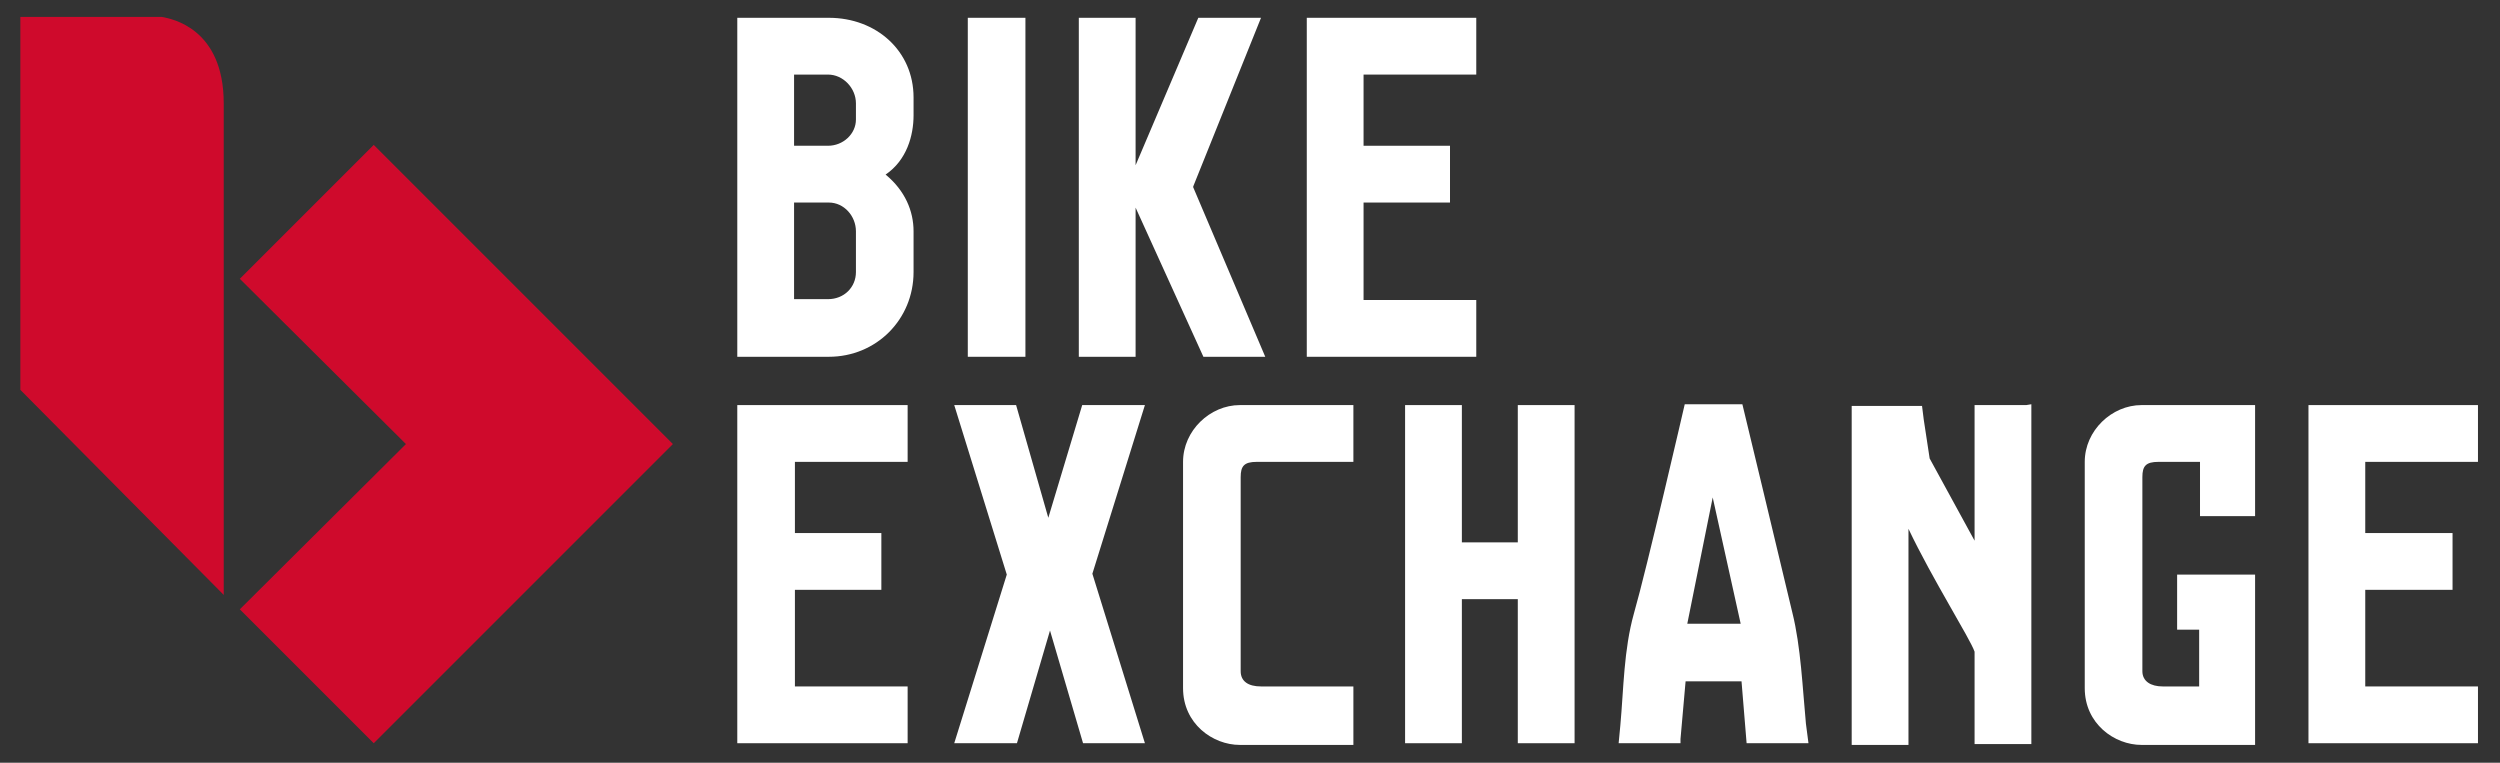 <?xml version="1.0" encoding="utf-8"?>
<!-- Generator: Adobe Illustrator 19.1.0, SVG Export Plug-In . SVG Version: 6.00 Build 0)  -->
<svg version="1.1" id="Layer_1" xmlns="http://www.w3.org/2000/svg" xmlns:xlink="http://www.w3.org/1999/xlink" x="0px" y="0px"
	 viewBox="-364 468 295 90" style="enable-background:new -364 468 295 90;" xml:space="preserve">
<rect x="-364" y="468" width="295" height="90" fill="#333333" stroke="none"/>
<style type="text/css">
	.st0{fill:#CF0A2C;}
	.st1{fill:#FFFFFF;}
</style>
<polygon class="st0" points="-319.9,485.1 -335.7,500.9 -316.1,520.4 -335.7,539.9 -319.9,555.7 -284.6,520.4 "/>
<path class="st0" d="M-337.6,480.2c0-8.9-6.2-10-7.3-10.2h-16.7v44l24,24.2V480.2L-337.6,480.2z"/>
<path class="st1" d="M-192.9,485.8"/>
<path class="st1" d="M-266.2,470.1H-277v40h10.8c5.6,0,10-4.4,10-10v-4.8c0-2.4-1-4.8-3.3-6.7c2.5-1.7,3.3-4.6,3.3-7v-2.1
	C-256.2,474-260.6,470.1-266.2,470.1z M-263,500.1c0,1.8-1.4,3.2-3.3,3.2h-4v-11.4h4h0.1c1.8,0,3.2,1.6,3.2,3.4
	C-263,495.3-263,500.1-263,500.1z M-263,482.1c0,1.7-1.5,3.1-3.3,3.1h-4v-8.4h4c1.8,0,3.3,1.6,3.3,3.4V482.1z"/>
<polygon class="st1" points="-235.1,535.7 -228.9,515.8 -236.3,515.8 -240.3,529.1 -244.1,515.8 -251.4,515.8 -245.2,535.8 
	-251.4,555.7 -244,555.7 -240.1,542.4 -236.2,555.7 -228.9,555.7 "/>
<path class="st1" d="M-152.5,540.3c-1.3-5.5-5.9-24.6-5.9-24.6h-6.8c0,0-4.5,19.5-6,24.7c-1.2,4.3-1.2,8.8-1.6,13.2l-0.2,2.1h7.3
	v-0.5l0.6-6.8h6.6l0.6,7.3h7.3l-0.3-2.3C-151.3,549.2-151.5,544.3-152.5,540.3z M-164.9,541.6l3-14.9l3.3,14.9H-164.9z"/>
<polygon class="st1" points="-189.8,503.4 -203.1,503.4 -203.1,491.9 -195.3,491.9 -192.9,491.9 -192.9,485.2 -203.1,485.2 
	-203.1,476.8 -189.8,476.8 -189.8,470.1 -209.8,470.1 -209.8,510.1 -189.8,510.1 "/>
<polygon class="st1" points="-277,515.8 -277,555.7 -259.4,555.7 -257.5,555.7 -256.9,555.7 -256.9,555.1 -256.9,553.3 
	-256.9,551.5 -256.9,549.6 -256.9,549 -257.5,549 -259.4,549 -270.2,549 -270.2,537.6 -260,537.6 -260,530.9 -270.2,530.9 
	-270.2,522.5 -256.9,522.5 -256.9,515.8 "/>
<path class="st1" d="M-217.7,515.8c-3.5,0-6.7,3-6.7,6.7v26.7c0,4.2,3.5,6.7,6.7,6.7h13.4V549h-10.9c-1.5,0-2.4-0.6-2.4-1.8v-22.9
	c0-1.3,0.4-1.8,1.9-1.8h11.4v-6.7H-217.7z"/>
<polygon class="st1" points="-184.9,515.8 -184.9,532 -191.5,532 -191.5,515.8 -198.2,515.8 -198.2,555.7 -191.5,555.7 
	-191.5,538.7 -184.9,538.7 -184.9,555.7 -178.2,555.7 -178.2,515.8 "/>
<path class="st1" d="M-111.3,515.8c-3.5,0-6.7,3-6.7,6.7v26.7c0,4.2,3.5,6.7,6.7,6.7H-98h0.1v-20.1h-9.2v6.5h2.6v6.7h-4.3
	c-1.4,0-2.4-0.6-2.4-1.8v-22.9c0-1.3,0.4-1.8,1.9-1.8h4.9v6.4h6.5v-13.1H-111.3z"/>
<polygon class="st1" points="-91.6,515.8 -91.6,555.7 -71.6,555.7 -71.6,551.5 -71.6,549 -84.9,549 -84.9,537.6 -77.1,537.6 
	-74.6,537.6 -74.6,530.9 -84.9,530.9 -84.9,522.5 -71.6,522.5 -71.6,515.8 "/>
<polygon class="st1" points="-230,492.5 -222,510.1 -214.7,510.1 -223.2,490.1 -223.2,490 -215.2,470.1 -222.6,470.1 -230,487.5 
	-230,470.1 -236.7,470.1 -236.7,510.1 -230,510.1 "/>
<rect x="-249.8" y="470.1" class="st1" width="6.8" height="40"/>
<path class="st1" d="M-124.9,515.8h-1.9h-1.7h-1.9h-0.6v0.4l0,0v0.1v15.5l-5.3-9.7l-0.7-4.6l-0.2-1.6h-8.3v40h6.7v-25.5
	c2.8,5.9,7.3,13,7.8,14.5v10.9h6.7v-37.6v-1.9v-0.6L-124.9,515.8L-124.9,515.8z"/>
</svg>
